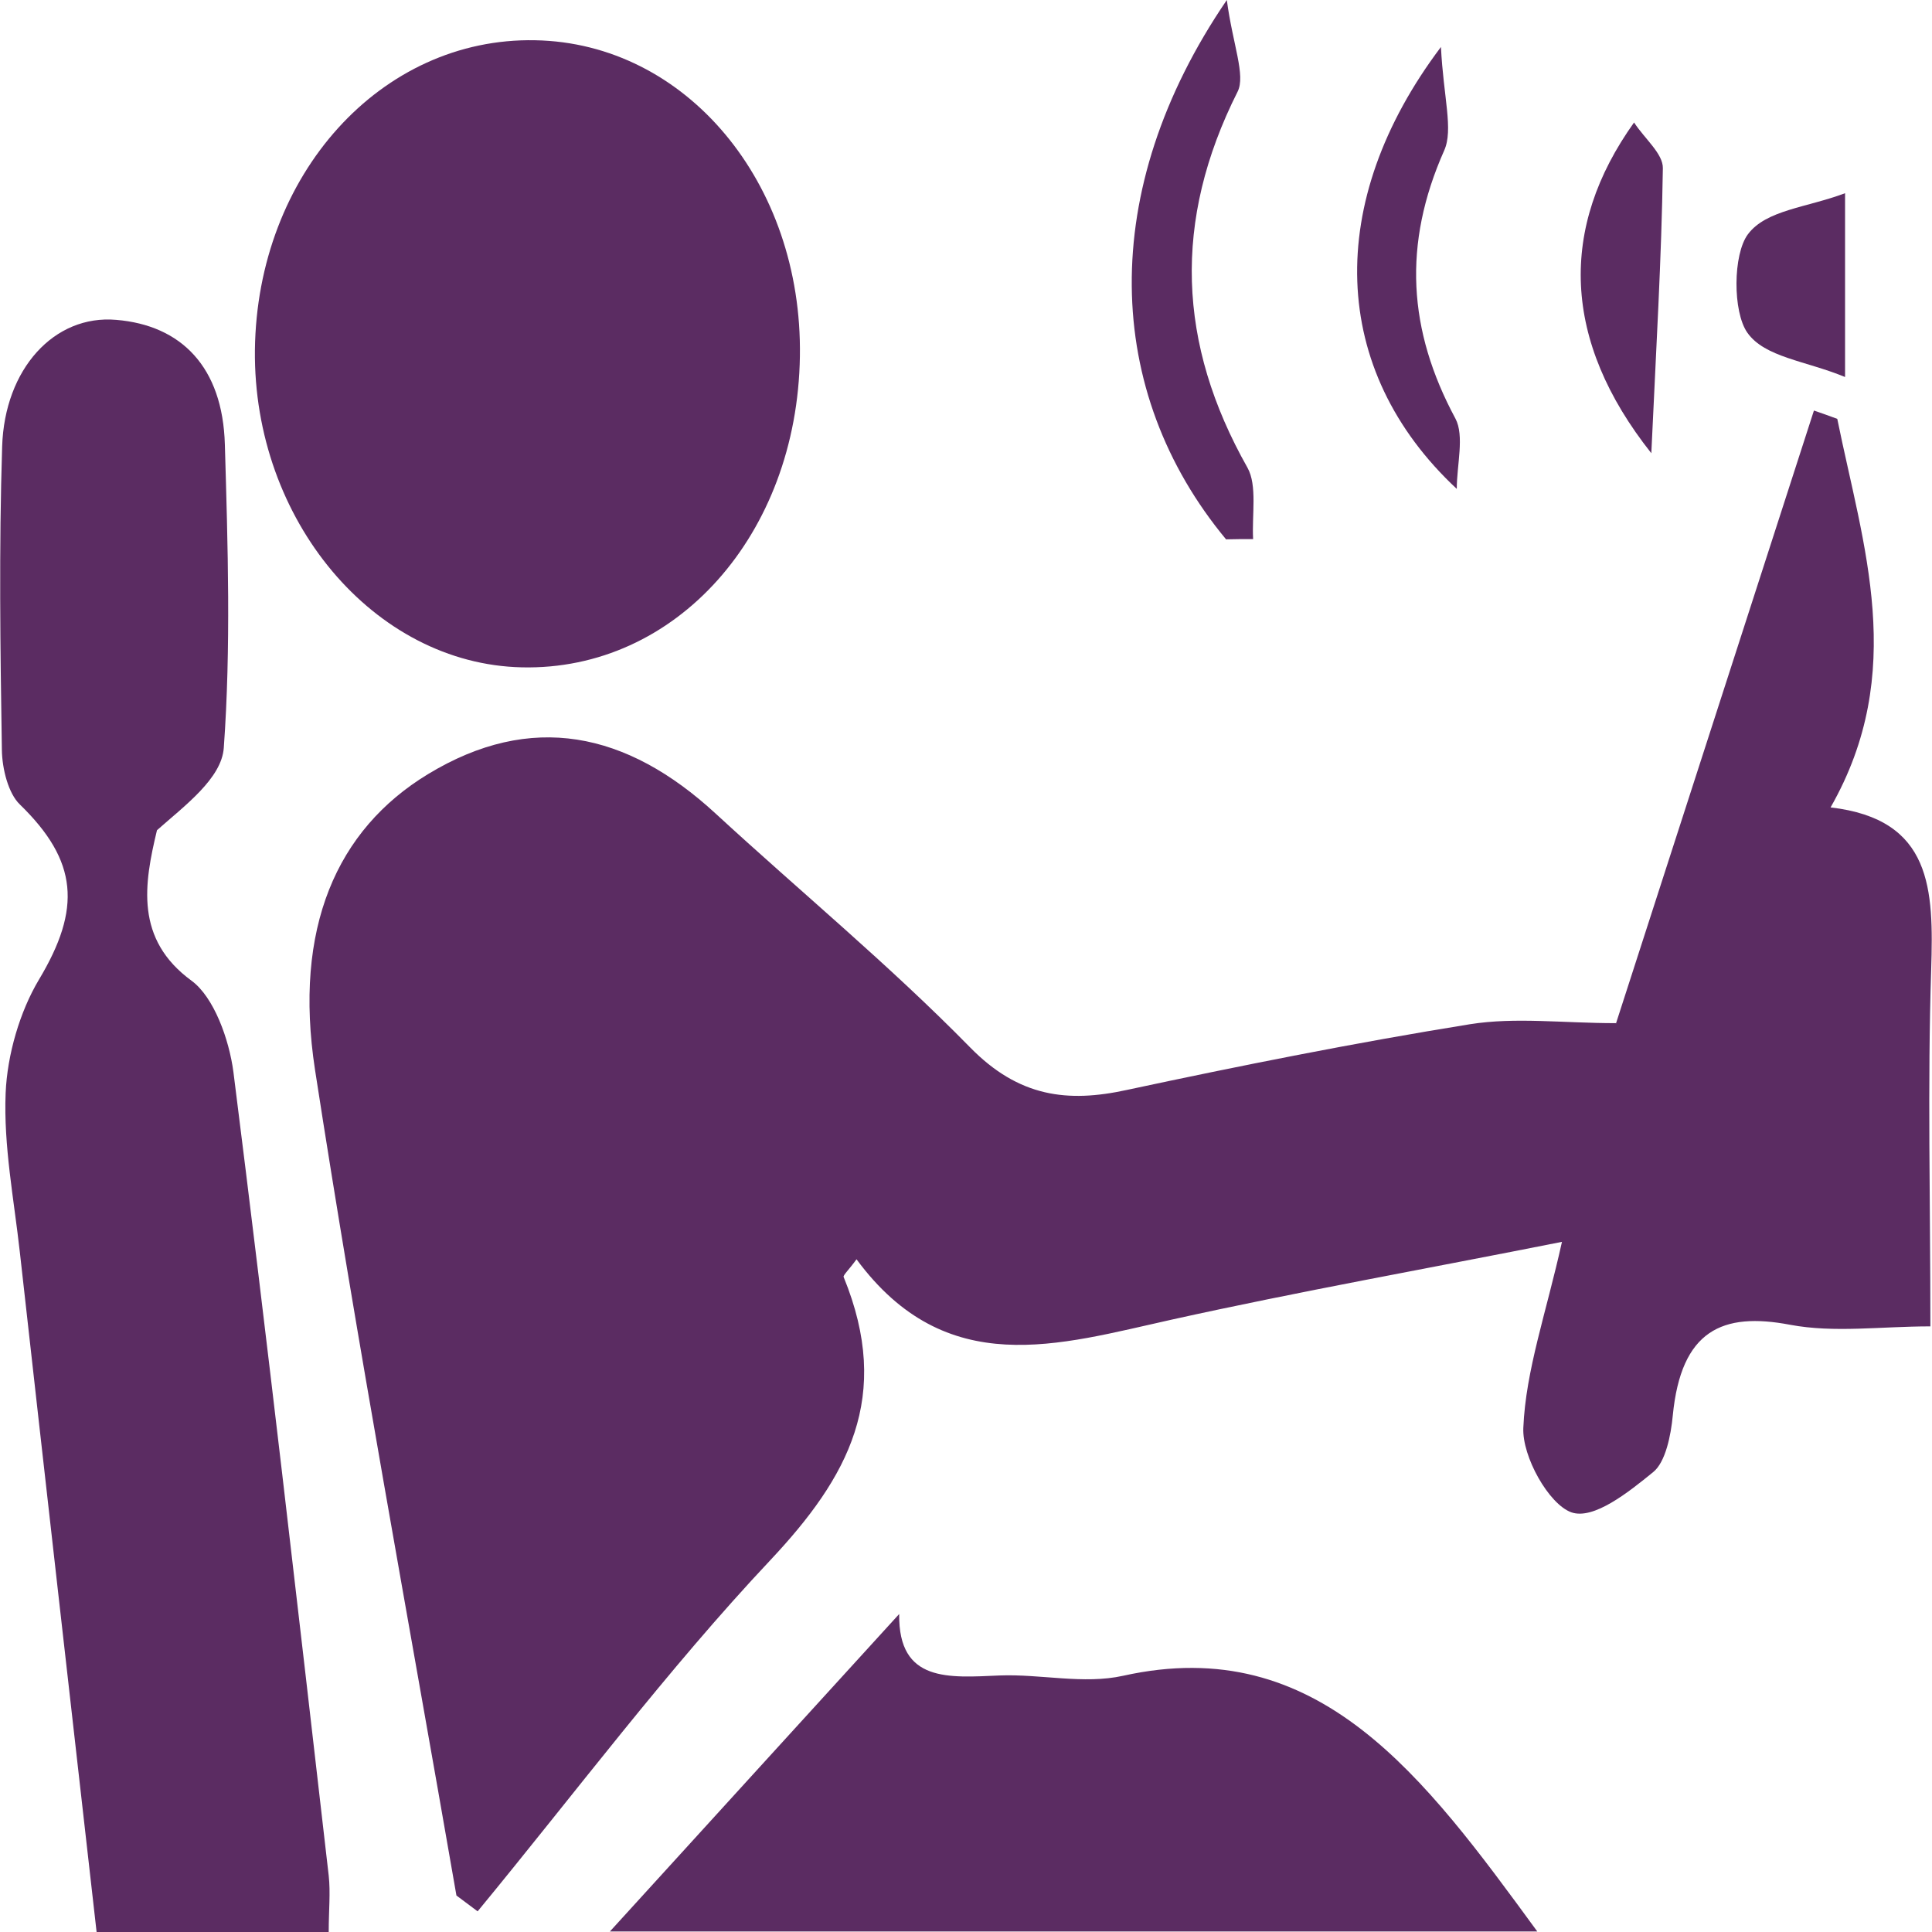 <?xml version="1.0" encoding="UTF-8"?>
<svg id="Layer_1" data-name="Layer 1" xmlns="http://www.w3.org/2000/svg" viewBox="0 0 72 72">
  <defs>
    <style>
      .cls-1 {
        fill: #5b2c62;
      }
    </style>
  </defs>
  <path class="cls-1" d="M60.22,38.15c2.37-7.35,4.88-15.1,7.38-22.85,.29,.1,.58,.2,.87,.31,.96,4.73,2.63,9.43-.25,14.48,3.8,.44,3.84,3.07,3.75,6.03-.14,4.31-.03,8.63-.03,13.31-1.86,0-3.58,.25-5.23-.06-2.52-.48-4.06,.2-4.37,3.38-.07,.74-.27,1.74-.73,2.11-.92,.75-2.22,1.79-3.05,1.5-.84-.3-1.84-2.08-1.79-3.15,.09-2.15,.85-4.27,1.44-6.93-5.03,1-9.81,1.85-14.55,2.9-4.2,.93-8.39,2.29-11.74-2.25-.29,.4-.51,.6-.48,.66,1.83,4.47,.16,7.47-2.72,10.54-3.86,4.1-7.3,8.71-10.92,13.1-.26-.2-.53-.39-.79-.59-1.78-10.25-3.68-20.48-5.27-30.77-.81-5.27,.8-8.95,4.21-11.02,3.84-2.33,7.4-1.59,10.72,1.47,3.16,2.91,6.46,5.63,9.48,8.71,1.82,1.86,3.64,2.07,5.84,1.59,4.25-.91,8.51-1.76,12.79-2.45,1.7-.27,3.46-.04,5.44-.04Z"/>
  <path class="cls-1" d="M12.25,72H3.6c-.96-8.48-1.92-16.91-2.86-25.33-.22-1.98-.61-3.97-.53-5.93,.06-1.44,.53-3.04,1.24-4.23,1.59-2.65,1.46-4.42-.71-6.53-.43-.41-.66-1.33-.67-2.03-.06-3.77-.11-7.54,.01-11.31,.09-2.89,1.94-4.92,4.25-4.72,2.42,.2,3.97,1.75,4.05,4.65,.11,3.77,.23,7.56-.04,11.3-.08,1.14-1.45,2.15-2.49,3.07-.48,2-.83,4.06,1.29,5.61,.83,.61,1.4,2.18,1.56,3.41,1.26,9.97,2.4,19.96,3.55,29.94,.07,.63,0,1.29,0,2.11Z"/>
  <path class="cls-1" d="M19.94,1.5c5.62,.1,9.97,5.3,9.87,11.78-.1,6.66-4.63,11.72-10.36,11.59-5.51-.12-10.02-5.49-9.95-11.83,.08-6.54,4.7-11.65,10.44-11.54Z"/>
  <path class="cls-1" d="M33.51,60.16c-.03,2.55,1.85,2.36,3.74,2.28,1.54-.06,3.13,.34,4.61,.01,7.29-1.62,11.22,3.77,15.43,9.53H22.73c3.61-3.97,7.22-7.92,10.78-11.83Z"/>
  <path class="cls-1" d="M45.7,20.11c-4.57-5.5-4.83-13,.02-20.11,.22,1.66,.71,2.81,.4,3.42-2.42,4.81-2.24,9.39,.37,14.01,.37,.66,.16,1.76,.21,2.66-.33,0-.67,0-1,.01Z"/>
  <path class="cls-1" d="M54.29,18.22c-4.75-4.43-4.94-10.7-.59-16.47,.09,1.87,.47,3.08,.12,3.86-1.55,3.49-1.35,6.7,.42,9.99,.34,.64,.05,1.73,.05,2.61Z"/>
  <path class="cls-1" d="M60.9,4.57c.4,.61,1.08,1.16,1.07,1.7-.05,3.36-.25,6.72-.43,10.62-3.33-4.2-3.45-8.4-.64-12.33Z"/>
  <path class="cls-1" d="M68.76,14.05c-1.48-.61-2.99-.73-3.64-1.65-.55-.78-.54-2.92,.02-3.67,.68-.91,2.19-.99,3.62-1.53v6.85Z"/>
</svg>